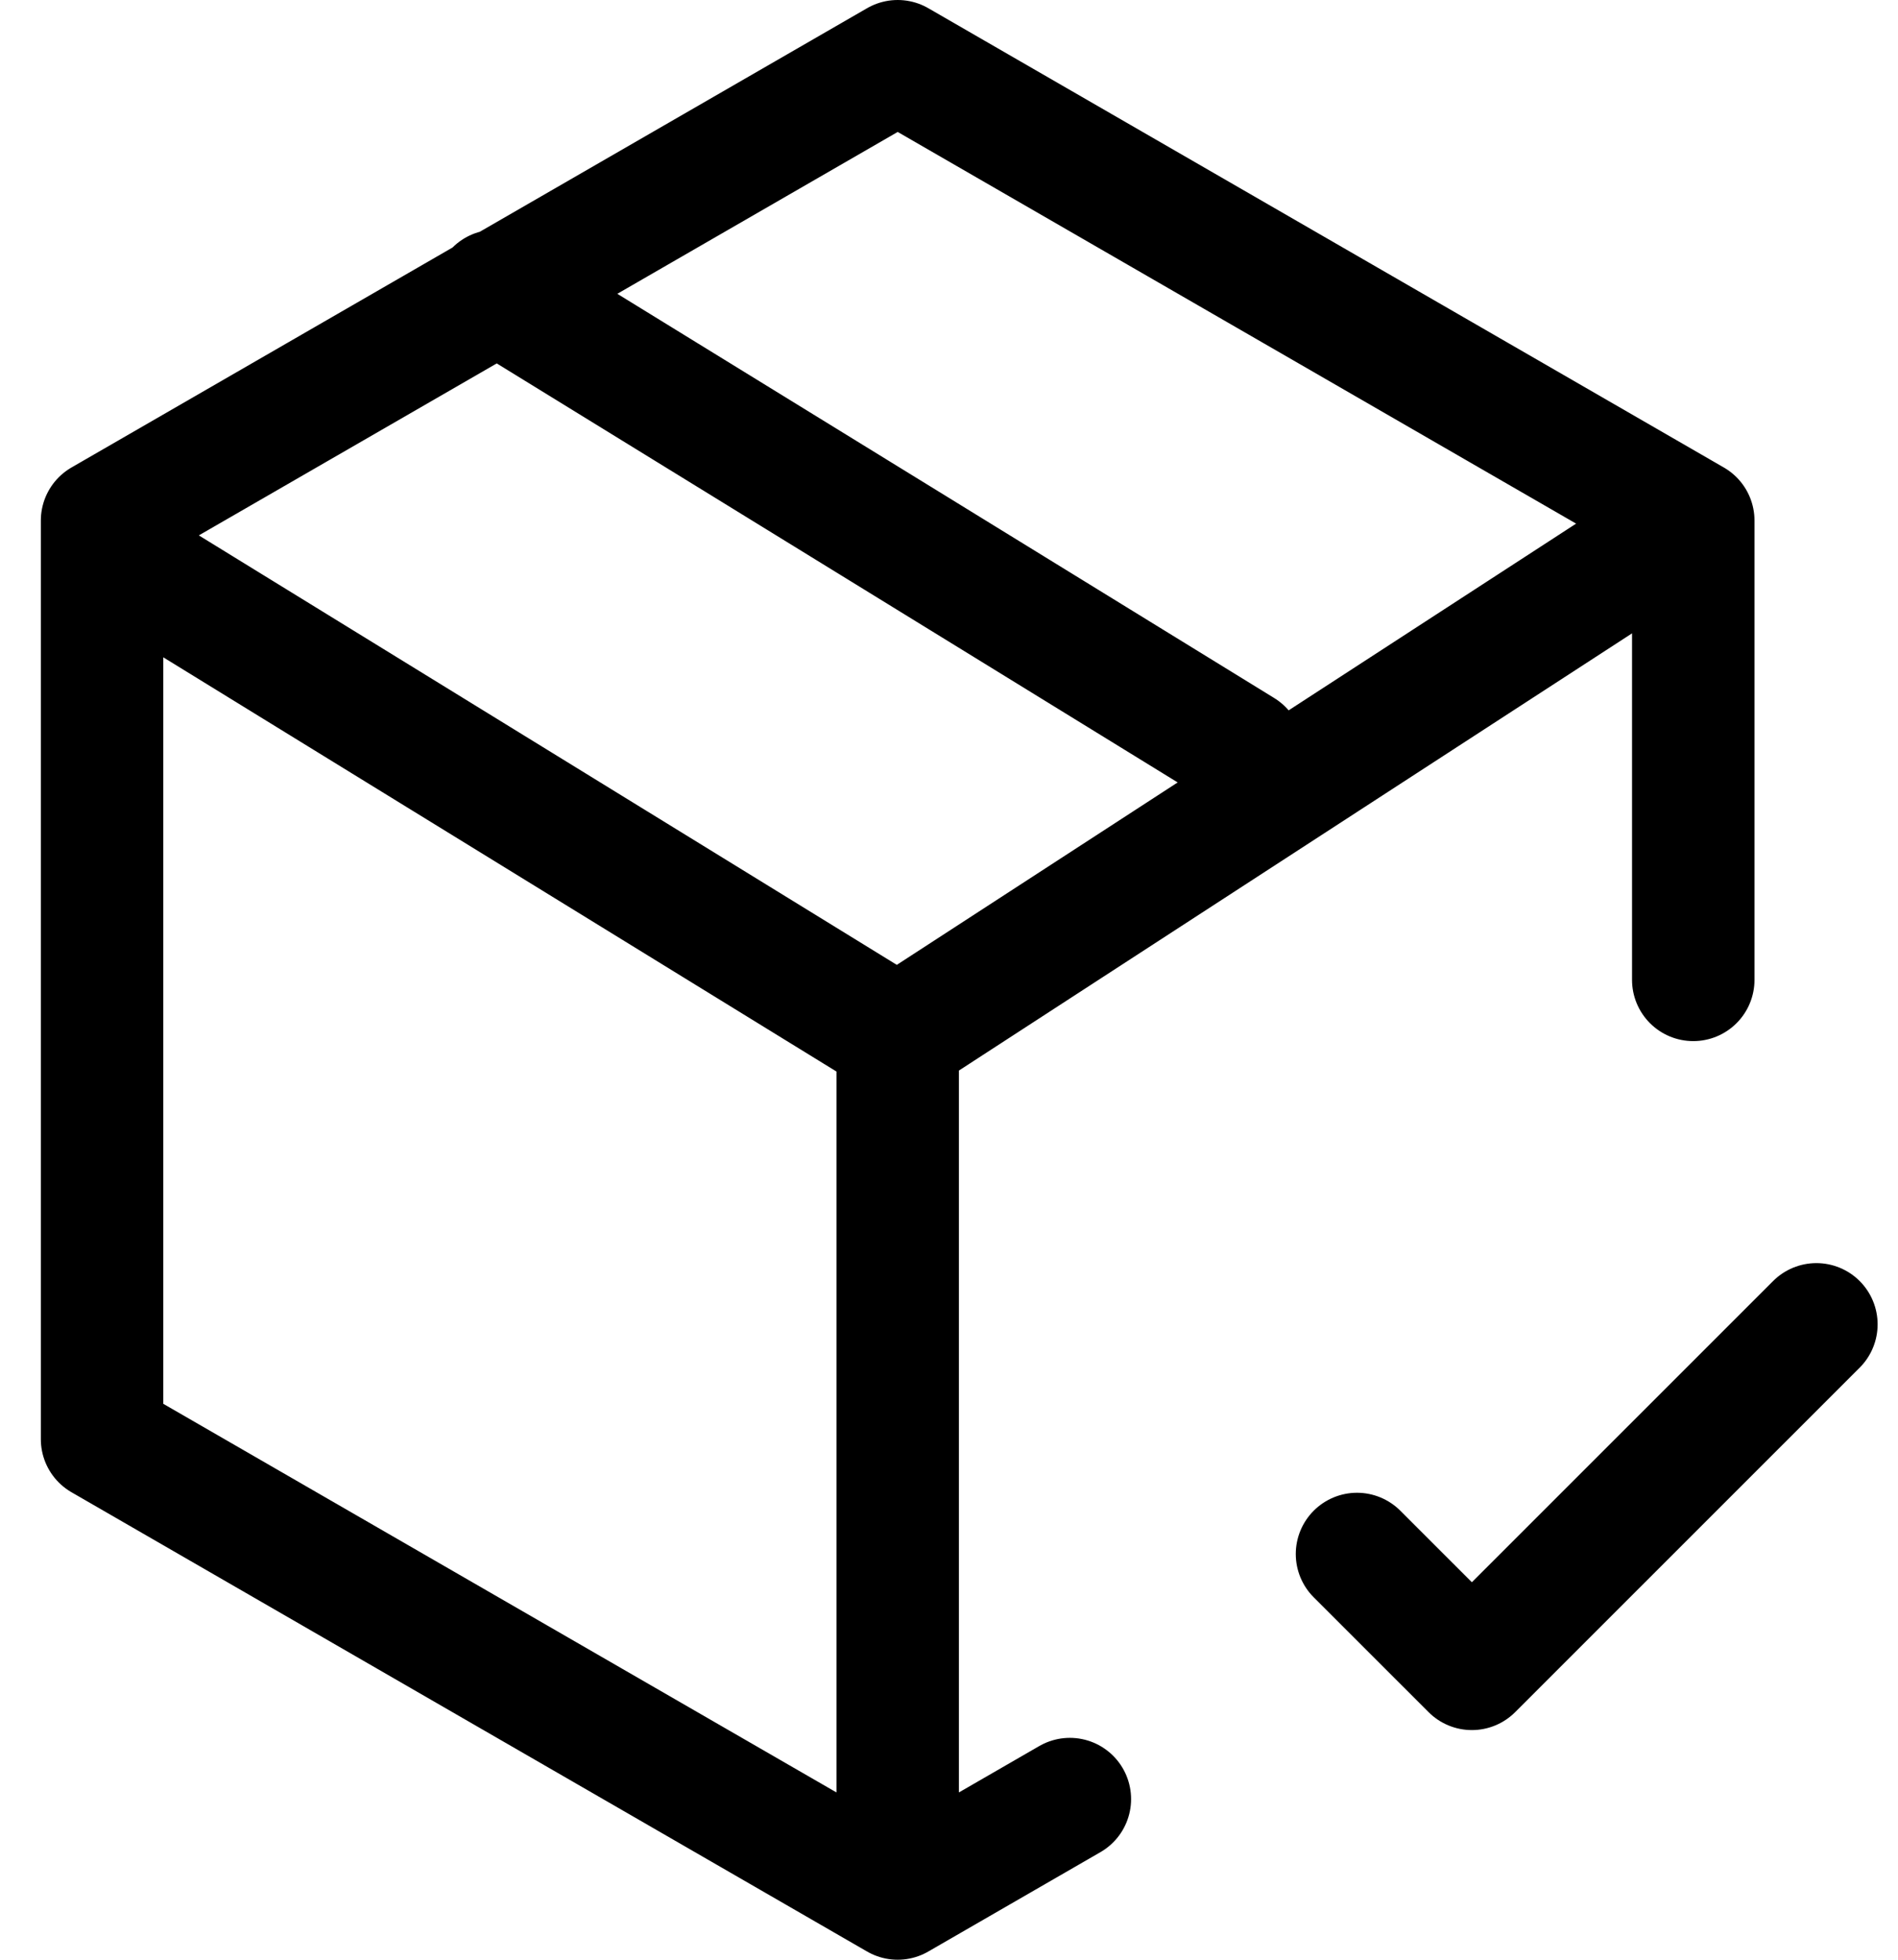<svg width="31" height="32" viewBox="0 0 31 32" fill="none" xmlns="http://www.w3.org/2000/svg">
<path d="M27.656 8.5L14.662 1L1.667 8.5V23.5L14.662 31M27.656 8.5L14.662 16.938M27.656 8.5V16M14.662 31V16.938M14.662 31L17.474 29.377M14.662 16.938L2.47 9.438M20.288 12.25L8.097 4.75M22.164 25.375L24.04 27.25L29.667 21.625" stroke="black" stroke-width="2" stroke-linecap="round" stroke-linejoin="round"/>
</svg>
